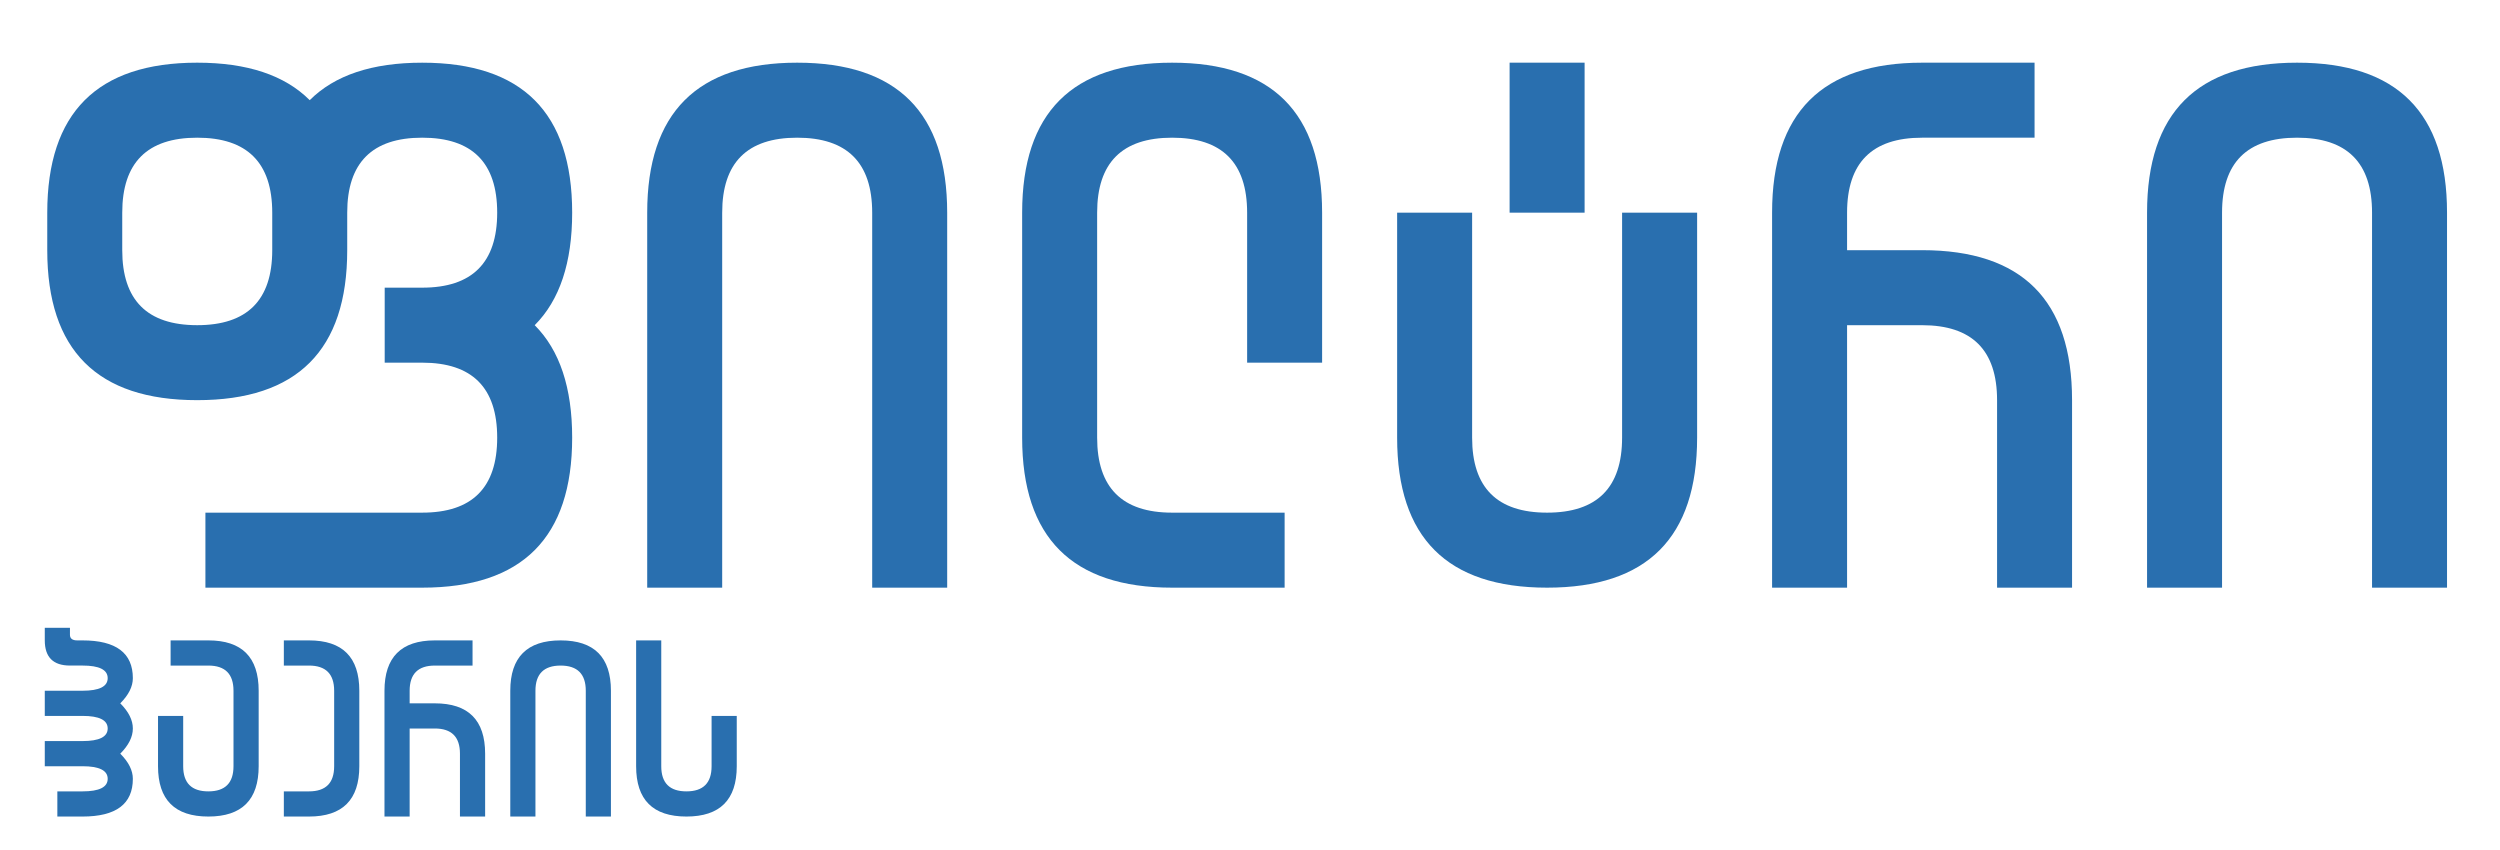 <?xml version="1.0" encoding="utf-8"?>
<!-- Generator: Adobe Illustrator 16.0.0, SVG Export Plug-In . SVG Version: 6.00 Build 0)  -->
<!DOCTYPE svg PUBLIC "-//W3C//DTD SVG 1.1//EN" "http://www.w3.org/Graphics/SVG/1.1/DTD/svg11.dtd">
<svg version="1.1" id="Layer_1" xmlns="http://www.w3.org/2000/svg" xmlns:xlink="http://www.w3.org/1999/xlink" x="0px" y="0px"
	 width="276.562px" height="94.001px" viewBox="0 0 276.562 94.001" enable-background="new 0 0 276.562 94.001"
	 xml:space="preserve">
<g>
	<path fill="#296FAF" d="M7.738,69.453v0.767c0,0.417,0.268,0.624,0.807,0.624h0.584c3.713,0,5.567,1.395,5.567,4.178
		c0,0.927-0.464,1.855-1.392,2.784c0.928,0.927,1.392,1.856,1.392,2.784c0,0.927-0.464,1.855-1.392,2.784
		c0.928,0.927,1.392,1.856,1.392,2.782c0,2.785-1.854,4.174-5.567,4.174H6.344v-2.784h2.785c1.854,0,2.784-0.464,2.784-1.39
		s-0.93-1.391-2.784-1.391H4.954v-2.784h4.175c1.854,0,2.784-0.465,2.784-1.392c0-0.928-0.93-1.392-2.784-1.392H4.954v-2.785h4.175
		c1.854,0,2.784-0.465,2.784-1.392c0-0.928-0.93-1.393-2.784-1.393H7.738c-1.856,0-2.784-0.928-2.784-2.785v-1.391H7.738z"/>
	<path fill="#296FAF" d="M23.049,90.33c-3.713,0-5.568-1.854-5.568-5.564v-5.567h2.784v5.567c0,1.854,0.927,2.78,2.784,2.78
		c1.855,0,2.781-0.927,2.781-2.78v-8.353c0-1.854-0.926-2.784-2.781-2.784h-4.176v-2.785h4.176c3.711,0,5.566,1.857,5.566,5.569
		v8.353C28.615,88.476,26.76,90.33,23.049,90.33z"/>
	<path fill="#296FAF" d="M39.749,76.413v8.353c0,3.71-1.856,5.564-5.565,5.564h-2.784v-2.784h2.784c1.854,0,2.782-0.927,2.782-2.78
		v-8.353c0-1.854-0.928-2.784-2.782-2.784h-2.784v-2.785h2.784C37.893,70.844,39.749,72.701,39.749,76.413z"/>
	<path fill="#296FAF" d="M42.533,90.33V76.413c0-3.712,1.857-5.569,5.567-5.569h4.175v2.785h-4.175c-1.855,0-2.783,0.93-2.783,2.784
		v1.393h2.783c3.709,0,5.567,1.856,5.567,5.568v6.956h-2.785v-6.956c0-1.857-0.928-2.784-2.782-2.784h-2.783v9.74H42.533z"/>
	<path fill="#296FAF" d="M56.45,90.33V76.413c0-3.712,1.858-5.569,5.568-5.569c3.712,0,5.566,1.857,5.566,5.569V90.33h-2.782V76.413
		c0-1.854-0.93-2.784-2.784-2.784s-2.784,0.93-2.784,2.784V90.33H56.45z"/>
	<path fill="#296FAF" d="M73.152,70.844v13.922c0,1.854,0.928,2.78,2.784,2.78c1.854,0,2.783-0.927,2.783-2.78v-5.567h2.784v5.567
		c0,3.71-1.855,5.564-5.567,5.564s-5.565-1.854-5.565-5.564V70.844H73.152z"/>
</g>
<g>
	<path fill="#296FAF" d="M34.263,11.081c2.765-2.765,6.913-4.146,12.442-4.146c11.063,0,16.591,5.529,16.591,16.593
		c0,5.53-1.38,9.679-4.144,12.446c2.764,2.767,4.144,6.911,4.144,12.441c0,11.063-5.528,16.595-16.591,16.595H22.724v-8.298h23.981
		c5.534,0,8.297-2.766,8.297-8.297c0-5.53-2.763-8.295-8.297-8.295h-4.148v-8.297h4.148c5.534,0,8.297-2.766,8.297-8.296
		s-2.763-8.295-8.297-8.295c-5.529,0-8.294,2.765-8.294,8.295v4.148c0,11.064-5.53,16.592-16.594,16.592
		c-11.062,0-16.589-5.527-16.589-16.592v-4.148c0-11.063,5.527-16.593,16.589-16.593C27.35,6.935,31.497,8.316,34.263,11.081z
		 M13.523,23.527v4.148c0,5.53,2.764,8.298,8.294,8.298c5.532,0,8.3-2.768,8.3-8.298v-4.148c0-5.53-2.768-8.295-8.3-8.295
		C16.287,15.232,13.523,17.997,13.523,23.527z"/>
	<path fill="#296FAF" d="M71.597,65.01V23.527c0-11.063,5.53-16.593,16.589-16.593c11.063,0,16.596,5.529,16.596,16.593V65.01
		h-8.296V23.527c0-5.53-2.767-8.295-8.3-8.295c-5.53,0-8.294,2.765-8.294,8.295V65.01H71.597z"/>
	<path fill="#296FAF" d="M129.667,6.935c11.061,0,16.591,5.529,16.591,16.593V40.12h-8.294V23.527c0-5.53-2.767-8.295-8.297-8.295
		s-8.296,2.765-8.296,8.295v24.888c0,5.531,2.766,8.297,8.296,8.297h12.444v8.298h-12.444c-11.059,0-16.592-5.531-16.592-16.595
		V23.527C113.075,12.464,118.608,6.935,129.667,6.935z"/>
	<path fill="#296FAF" d="M162.853,23.527v24.888c0,5.531,2.765,8.297,8.294,8.297c5.534,0,8.297-2.766,8.297-8.297V23.527h8.3
		v24.888c0,11.063-5.533,16.595-16.597,16.595c-11.061,0-16.589-5.531-16.589-16.595V23.527H162.853z M167,23.527V6.935h8.297
		v16.593H167z"/>
	<path fill="#296FAF" d="M196.037,65.01V23.527c0-11.063,5.529-16.593,16.595-16.593h12.441v8.298h-12.441
		c-5.534,0-8.3,2.765-8.3,8.295v4.148h8.3c11.057,0,16.589,5.53,16.589,16.592V65.01h-8.295V44.268c0-5.527-2.766-8.294-8.294-8.294
		h-8.3V65.01H196.037z"/>
	<path fill="#296FAF" d="M237.518,65.01V23.527c0-11.063,5.53-16.593,16.594-16.593c11.06,0,16.59,5.529,16.59,16.593V65.01h-8.295
		V23.527c0-5.53-2.765-8.295-8.295-8.295c-5.534,0-8.298,2.765-8.298,8.295V65.01H237.518z"/>
</g>
</svg>
